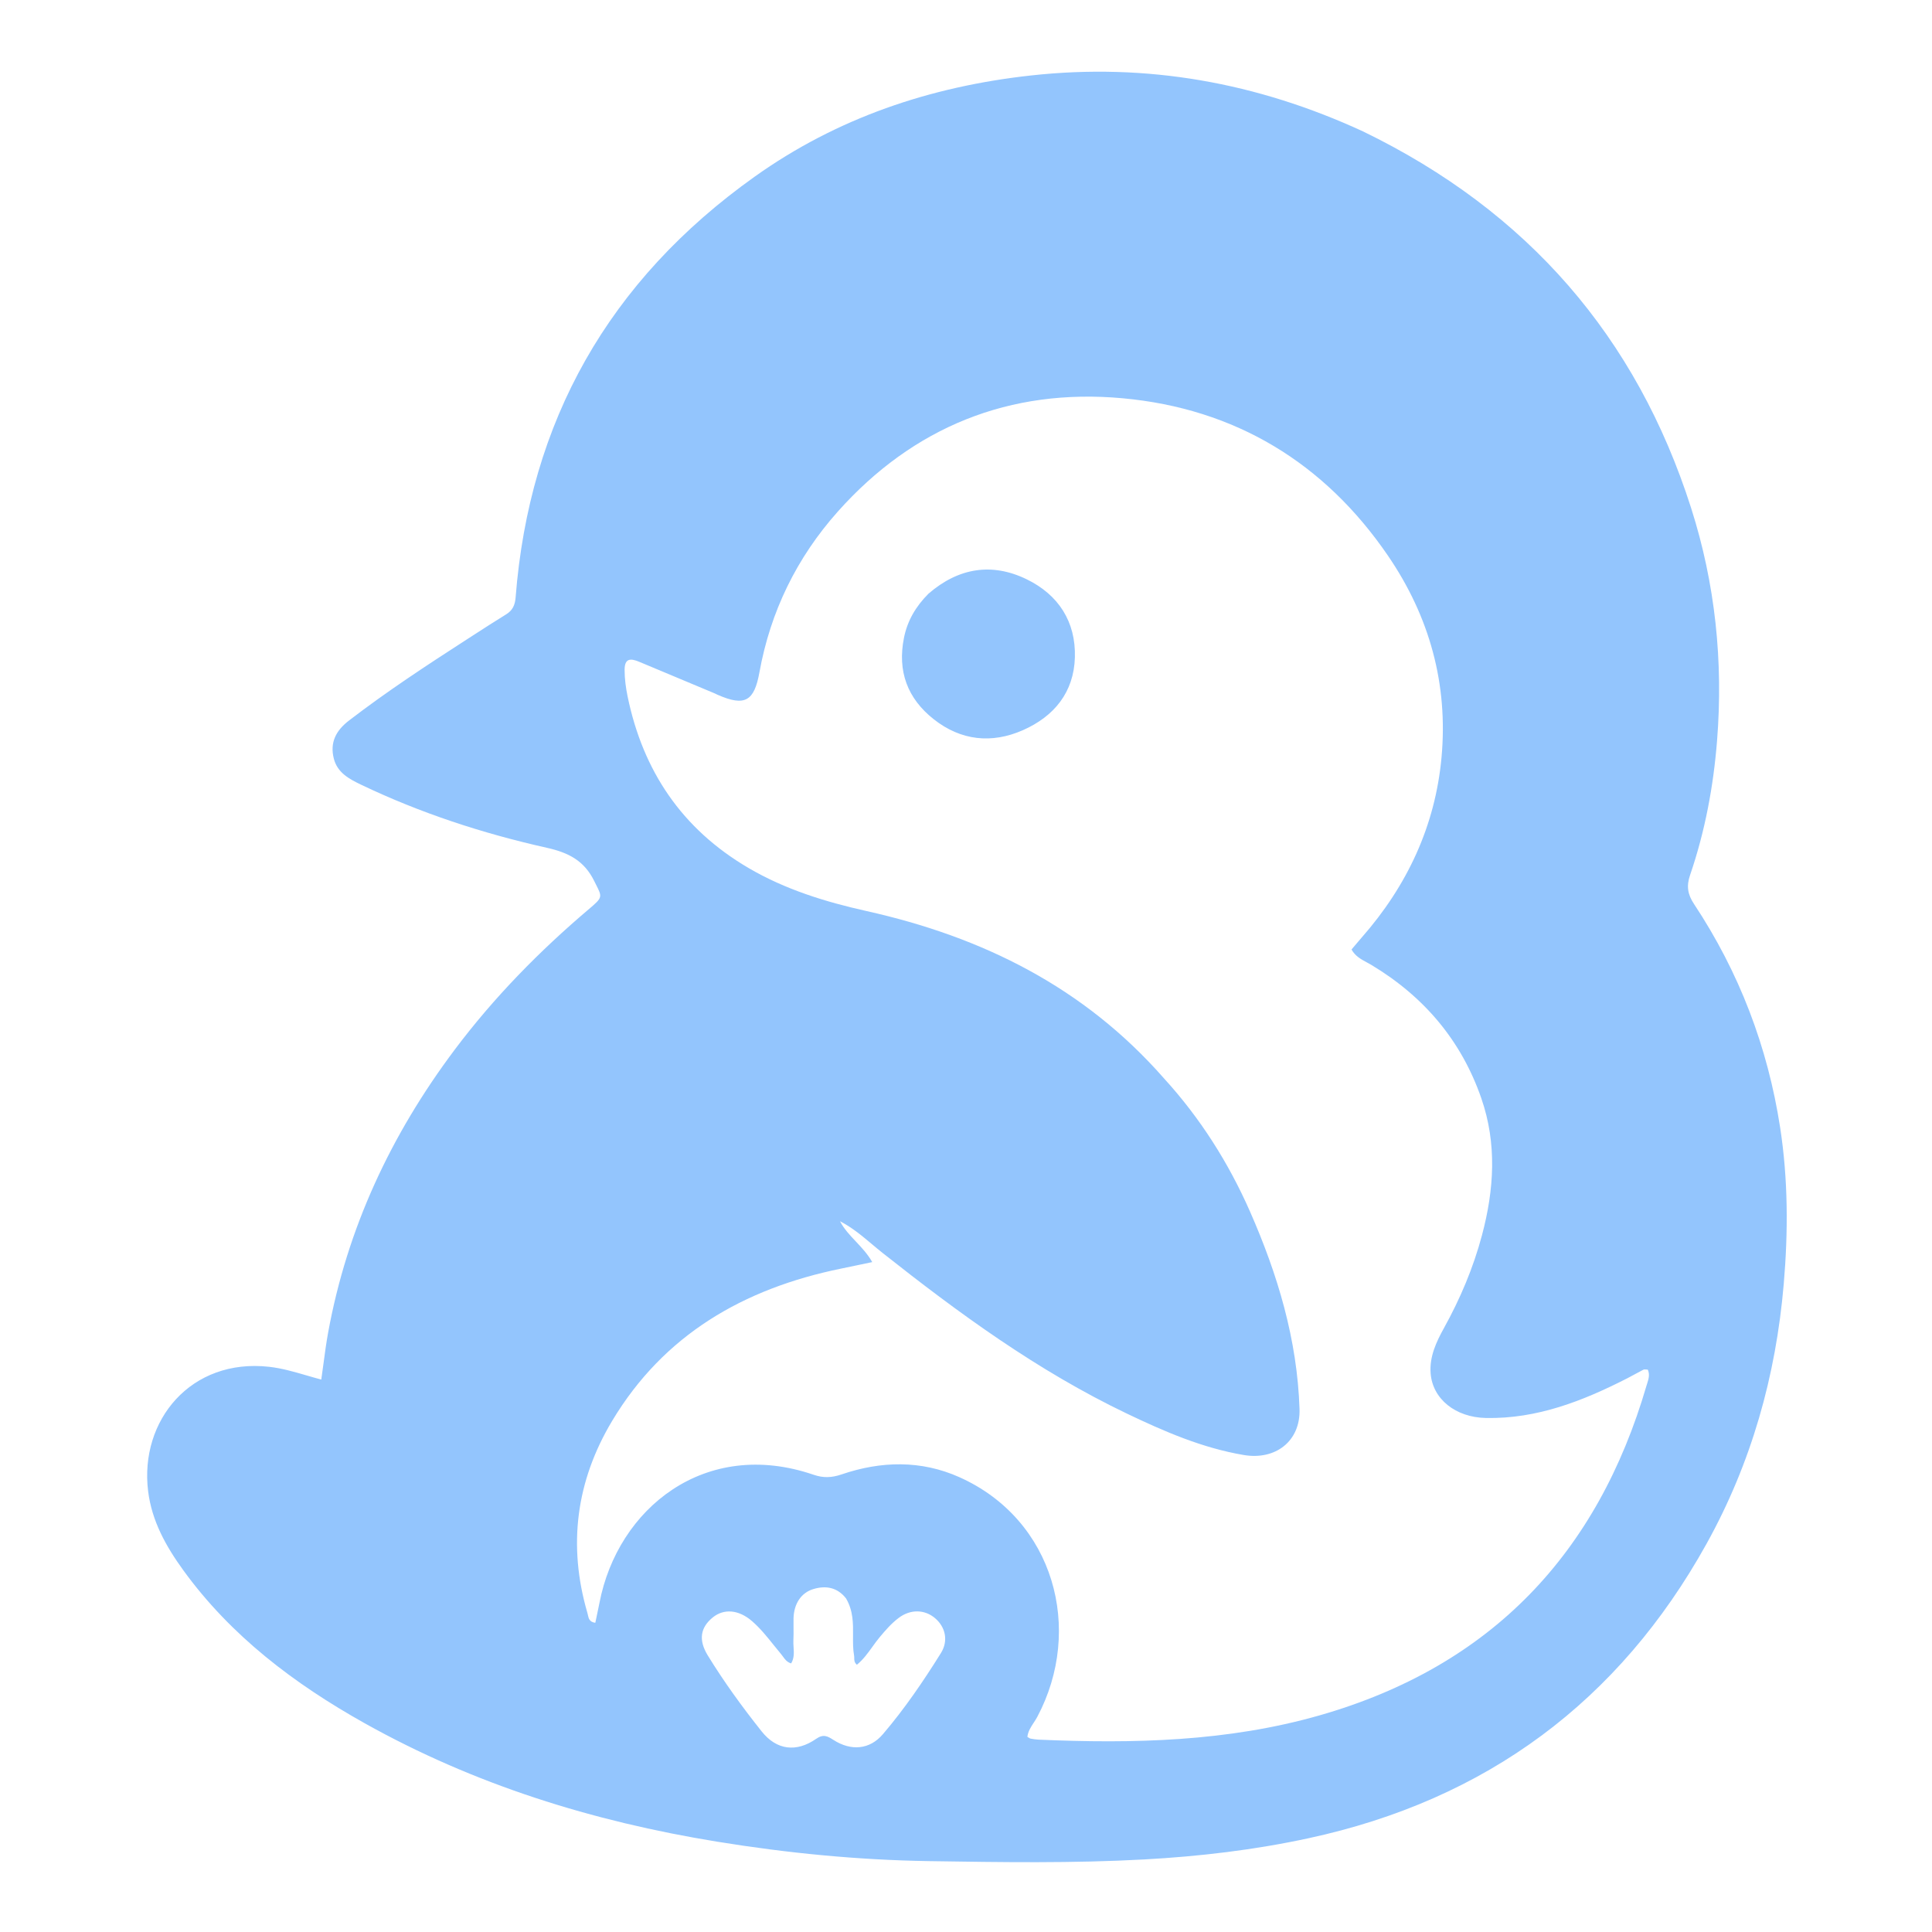 <svg xmlns="http://www.w3.org/2000/svg" viewBox="0 0 100 100" fill="none" x="0px" y="0px" className="fill-current text-white"><path fill-rule="evenodd" clip-rule="evenodd" d="M87.532 26.295C84.707 17.451 79.085 10.941 70.548 6.801C65.061 4.272 59.36 3.247 53.365 3.906C48.15 4.479 43.331 6.103 39.064 9.142C31.503 14.525 27.4 21.809 26.688 30.926C26.656 31.323 26.533 31.593 26.193 31.802C25.607 32.163 25.03 32.536 24.453 32.909C24.348 32.977 24.243 33.045 24.138 33.112C22.071 34.446 20.016 35.795 18.067 37.292C17.394 37.809 17.065 38.425 17.278 39.264C17.464 39.996 18.07 40.319 18.686 40.614C21.758 42.084 24.986 43.139 28.308 43.882C29.436 44.134 30.237 44.552 30.754 45.596C30.789 45.667 30.822 45.732 30.852 45.792C31.175 46.428 31.189 46.456 30.498 47.041C27.914 49.231 25.565 51.628 23.536 54.331C20.231 58.735 17.97 63.577 16.985 68.969C16.886 69.509 16.813 70.054 16.739 70.612C16.703 70.873 16.668 71.138 16.629 71.406C16.369 71.337 16.117 71.264 15.87 71.192C15.213 71.001 14.588 70.819 13.927 70.745C9.886 70.294 7.218 73.518 7.666 77.176C7.856 78.73 8.595 80.047 9.496 81.287C11.954 84.674 15.231 87.154 18.867 89.19C24.542 92.369 30.67 94.275 37.107 95.323C40.739 95.915 44.391 96.273 48.062 96.331L48.123 96.332C51.824 96.39 55.527 96.448 59.23 96.244C62.09 96.087 64.915 95.754 67.71 95.151C76.96 93.159 83.814 88.032 88.324 79.917C90.651 75.731 91.92 71.214 92.326 66.463C92.558 63.753 92.554 61.046 92.139 58.356C91.498 54.194 90.023 50.325 87.68 46.788C87.355 46.299 87.282 45.867 87.475 45.303C88.25 43.042 88.688 40.701 88.875 38.332C89.199 34.246 88.786 30.221 87.532 26.295ZM64.702 62.713C63.59 60.186 62.121 57.868 60.242 55.81C56.107 51.098 50.854 48.494 44.847 47.155C42.721 46.681 40.642 46.039 38.747 44.929C35.282 42.901 33.278 39.888 32.486 36.054C32.392 35.598 32.329 35.138 32.33 34.667C32.33 34.065 32.643 34.069 33.08 34.252C33.859 34.579 34.639 34.905 35.418 35.231C35.933 35.447 36.447 35.662 36.962 35.877C36.996 35.891 37.029 35.908 37.062 35.924C37.09 35.937 37.118 35.951 37.146 35.963C38.564 36.585 39.039 36.288 39.309 34.794C39.876 31.661 41.236 28.867 43.368 26.476C47.264 22.106 52.258 20.079 58.108 20.614C63.937 21.148 68.557 23.957 71.84 28.761C74.002 31.924 74.959 35.426 74.613 39.203C74.29 42.731 72.844 45.839 70.48 48.528C70.361 48.664 70.245 48.802 70.126 48.943C70.07 49.01 70.013 49.078 69.955 49.146C70.144 49.488 70.447 49.652 70.741 49.81C70.819 49.852 70.897 49.894 70.971 49.938C73.71 51.58 75.639 53.864 76.672 56.845C77.488 59.197 77.337 61.568 76.708 63.931C76.259 65.617 75.584 67.215 74.736 68.746C74.334 69.472 73.984 70.228 74.049 71.083C74.15 72.409 75.332 73.365 76.917 73.395C79.566 73.445 81.933 72.511 84.227 71.341C84.362 71.272 84.495 71.199 84.628 71.126C84.772 71.048 84.916 70.969 85.063 70.895C85.097 70.878 85.143 70.882 85.197 70.886C85.225 70.889 85.255 70.891 85.287 70.891C85.406 71.14 85.328 71.385 85.257 71.611C85.245 71.647 85.234 71.684 85.223 71.72C82.699 80.365 77.224 86.232 68.308 88.785C63.548 90.148 58.654 90.259 53.741 90.043C53.607 90.037 53.473 90.013 53.341 89.99L53.338 89.989C53.311 89.984 53.286 89.969 53.251 89.946C53.231 89.934 53.207 89.919 53.178 89.903C53.205 89.624 53.355 89.395 53.505 89.166C53.571 89.066 53.636 88.966 53.691 88.862C56.092 84.346 54.574 78.659 49.659 76.459C47.673 75.57 45.599 75.618 43.554 76.317C43.051 76.489 42.614 76.505 42.115 76.334C36.491 74.406 31.969 78.079 31.028 82.964C30.983 83.198 30.933 83.431 30.883 83.666C30.859 83.776 30.836 83.886 30.813 83.996C30.507 83.954 30.468 83.768 30.431 83.595C30.423 83.56 30.416 83.525 30.406 83.492C29.383 79.997 29.816 76.663 31.686 73.543C34.353 69.094 38.478 66.696 43.533 65.663C43.873 65.594 44.212 65.523 44.58 65.445C44.76 65.407 44.948 65.368 45.147 65.326C44.916 64.915 44.605 64.585 44.3 64.261C43.989 63.931 43.684 63.608 43.478 63.211C44.094 63.527 44.611 63.961 45.126 64.393C45.309 64.547 45.492 64.701 45.679 64.849C49.642 67.985 53.716 70.96 58.316 73.162C60.254 74.09 62.228 74.948 64.376 75.311C66.015 75.589 67.318 74.601 67.263 72.928C67.145 69.336 66.136 65.974 64.702 62.713ZM42.09 82.253C42.752 82.05 43.349 82.165 43.794 82.738C44.165 83.379 44.159 84.026 44.153 84.661C44.15 85.012 44.147 85.359 44.208 85.699C44.215 85.738 44.215 85.778 44.215 85.819C44.216 85.931 44.217 86.05 44.352 86.167C44.678 85.902 44.917 85.57 45.154 85.24C45.275 85.072 45.396 84.904 45.528 84.746C45.831 84.383 46.139 84.026 46.517 83.742C47.124 83.284 47.855 83.3 48.393 83.752C48.935 84.208 49.101 84.924 48.702 85.562C47.792 87.022 46.82 88.448 45.699 89.761C45.013 90.566 44.05 90.644 43.135 90.056C42.833 89.862 42.619 89.741 42.243 90.002C41.219 90.714 40.196 90.589 39.424 89.618C38.421 88.357 37.472 87.052 36.631 85.68C36.141 84.879 36.256 84.237 36.89 83.72C37.467 83.25 38.235 83.311 38.925 83.91C39.349 84.278 39.698 84.712 40.046 85.147C40.175 85.307 40.303 85.467 40.435 85.624C40.469 85.664 40.499 85.706 40.53 85.749C40.63 85.888 40.734 86.032 40.949 86.098C41.112 85.831 41.094 85.543 41.075 85.257C41.068 85.135 41.06 85.012 41.066 84.892C41.078 84.68 41.075 84.466 41.073 84.252C41.071 84.088 41.069 83.924 41.073 83.759C41.094 83.018 41.46 82.446 42.09 82.253ZM53.139 29.983C51.344 29.11 49.615 29.383 48.057 30.73C47.39 31.4 46.964 32.137 46.788 33.02C46.447 34.732 46.957 36.146 48.334 37.231C49.738 38.337 51.329 38.504 52.941 37.796C54.566 37.081 55.585 35.827 55.636 34.025C55.689 32.187 54.791 30.786 53.139 29.983Z" fill="rgb(147, 197, 253)"/></svg>